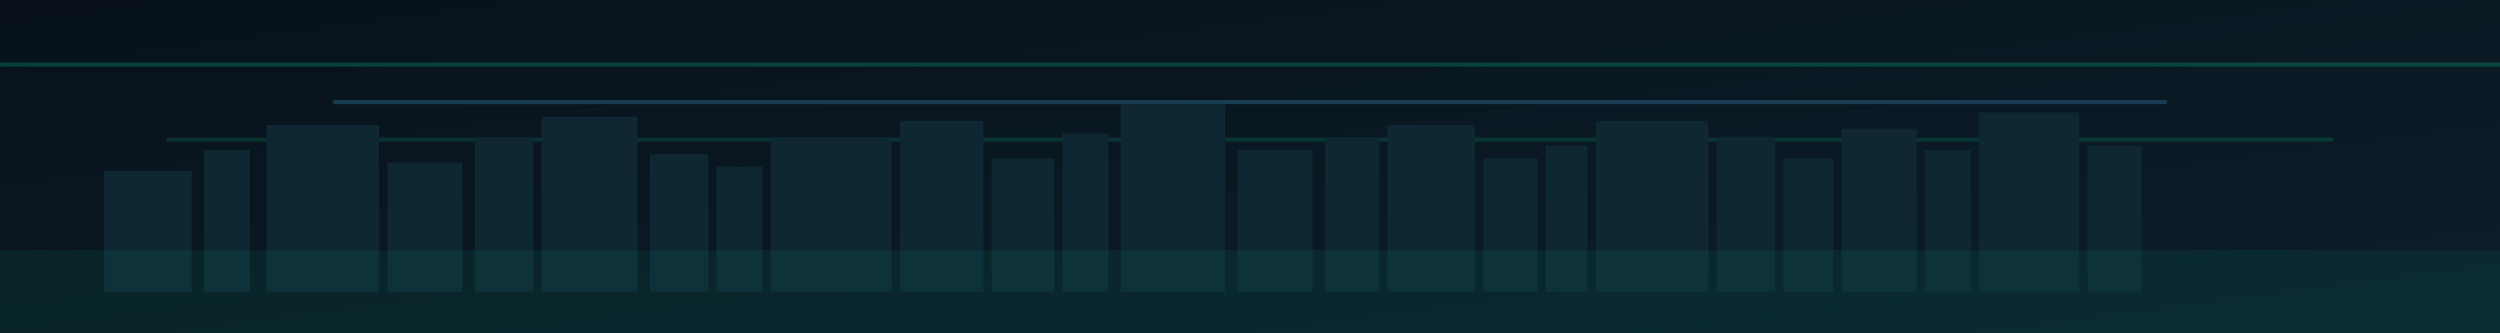 <svg xmlns="http://www.w3.org/2000/svg" width="1200" height="160" viewBox="0 0 1200 160">
  <defs>
    <linearGradient id="v1" x1="0" y1="0" x2="1" y2="1">
      <stop offset="0%" stop-color="#08111a"/>
      <stop offset="100%" stop-color="#0b1f2a"/>
    </linearGradient>
  </defs>
  <rect width="100%" height="100%" fill="url(#v1)"/>
  <!-- light trails -->
  <g opacity="0.75">
    <rect x="0" y="30" width="1200" height="2" fill="#00c389" opacity="0.35"/>
    <rect x="160" y="48" width="880" height="2" fill="#4cc3ff" opacity="0.30"/>
    <rect x="80" y="66" width="1040" height="2" fill="#00c389" opacity="0.22"/>
  </g>
  <!-- skyline silhouettes -->
  <g fill="#0f2633">
    <rect x="50" y="82" width="42" height="58"/>
    <rect x="98" y="72" width="22" height="68"/>
    <rect x="128" y="60" width="54" height="80"/>
    <rect x="186" y="78" width="36" height="62"/>
    <rect x="228" y="66" width="28" height="74"/>
    <rect x="260" y="56" width="46" height="84"/>
    <rect x="312" y="74" width="28" height="66"/>
    <rect x="344" y="80" width="22" height="60"/>
    <rect x="370" y="66" width="58" height="74"/>
    <rect x="432" y="58" width="40" height="82"/>
    <rect x="476" y="76" width="30" height="64"/>
    <rect x="510" y="64" width="22" height="76"/>
    <rect x="538" y="50" width="50" height="90"/>
    <rect x="594" y="72" width="36" height="68"/>
    <rect x="636" y="66" width="26" height="74"/>
    <rect x="666" y="60" width="42" height="80"/>
    <rect x="712" y="76" width="26" height="64"/>
    <rect x="742" y="70" width="20" height="70"/>
    <rect x="766" y="58" width="54" height="82"/>
    <rect x="824" y="66" width="28" height="74"/>
    <rect x="856" y="76" width="24" height="64"/>
    <rect x="884" y="62" width="36" height="78"/>
    <rect x="924" y="72" width="22" height="68"/>
    <rect x="950" y="54" width="48" height="86"/>
    <rect x="1002" y="70" width="26" height="70"/>
  </g>
  <!-- ground glow -->
  <rect x="0" y="120" width="1200" height="40" fill="#00c389" opacity="0.08"/>
</svg>

